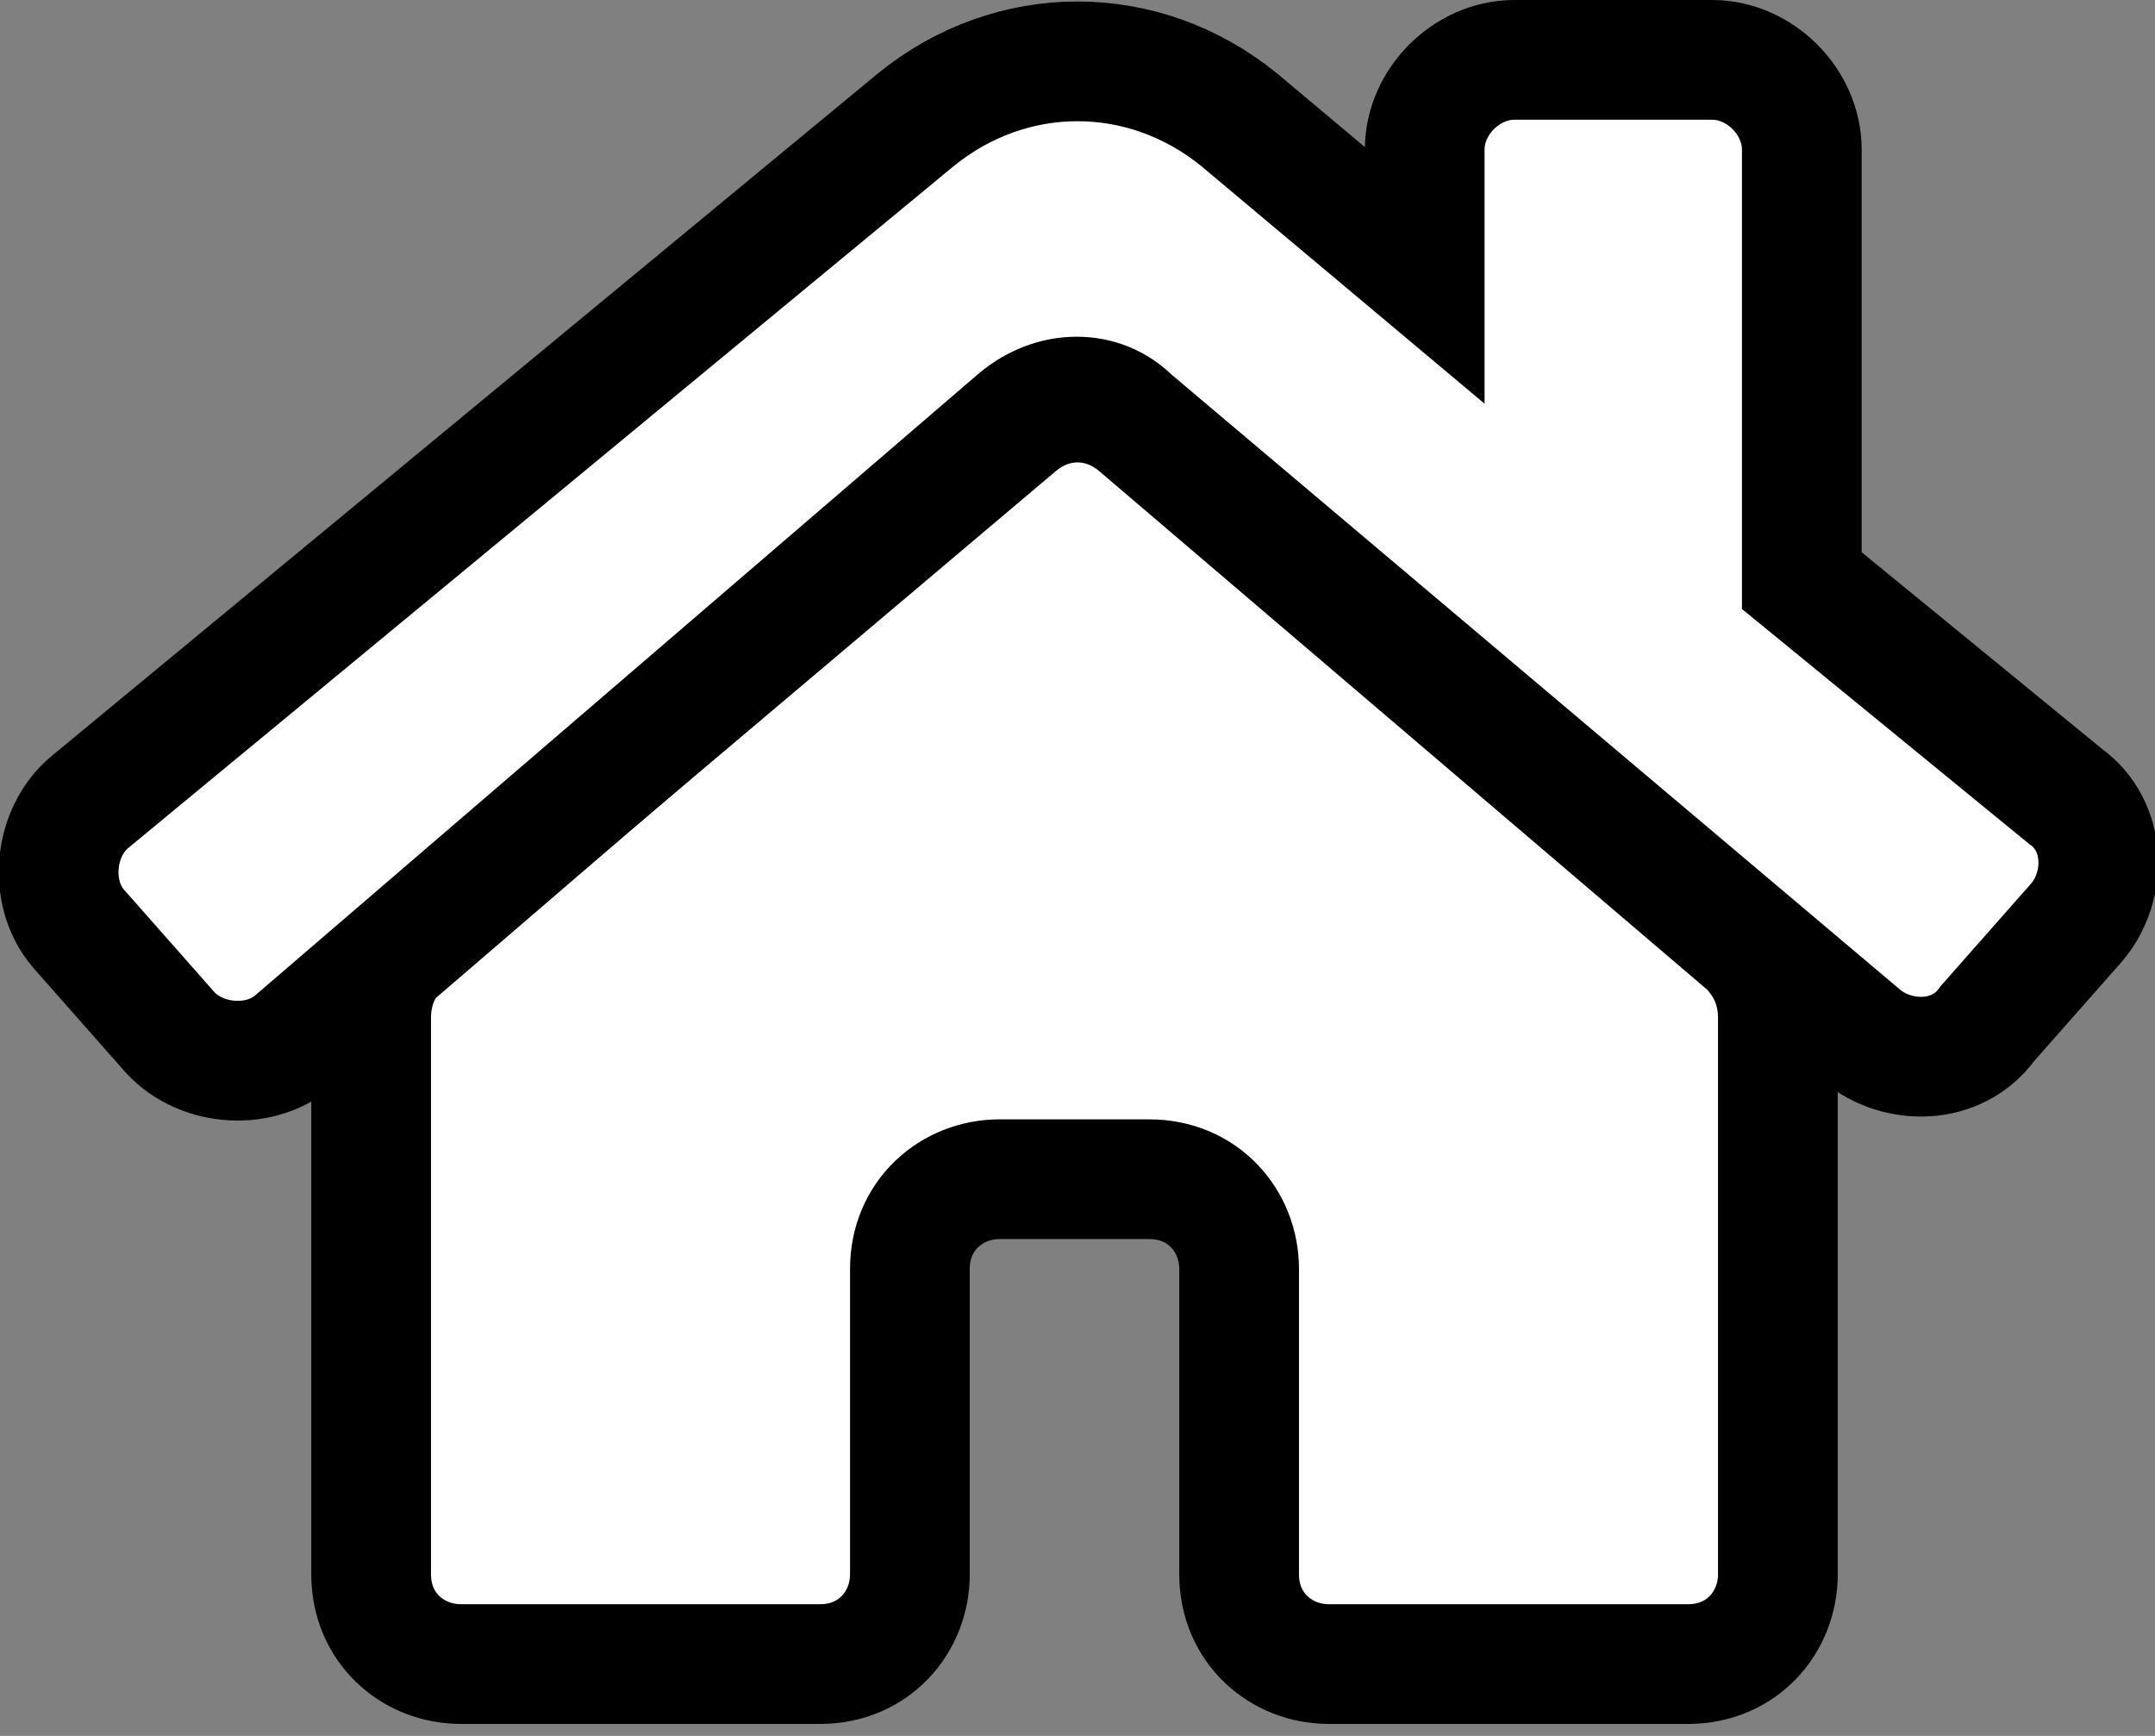 <?xml version="1.0" encoding="utf-8"?>
<!-- Generator: Adobe Illustrator 27.0.0, SVG Export Plug-In . SVG Version: 6.00 Build 0)  -->
<svg version="1.1" xmlns="http://www.w3.org/2000/svg" xmlns:xlink="http://www.w3.org/1999/xlink" x="0px" y="0px"
	 viewBox="0 0 36 29" style="enable-background:new 0 0 36 29;" xml:space="preserve">
<rect x="0" y="0" width="36" height="29" fill="#808080" stroke="none"/>
<style type="text/css">
	.st0{fill:#FFFFFF;stroke:#000000;stroke-width:2;}
	.st1{display:none;}
	.st2{display:inline;}
	.st3{fill:#FFFFFF;}
	
		.st4{display:inline;fill:#FFFFFF;stroke:#000000;stroke-width:2;stroke-linecap:round;stroke-linejoin:round;stroke-miterlimit:10;}
	.st5{display:inline;fill:none;stroke:#000000;stroke-width:2;stroke-linecap:round;stroke-linejoin:round;stroke-miterlimit:10;}
</style>
<g id="Layer_2">
	<path class="st0" d="M17,7.1L6.7,15.8c-0.3,0.3-0.5,0.7-0.5,1.2v9.3c0,0.9,0.7,1.5,1.5,1.5h6c0.9,0,1.5-0.7,1.5-1.5v-5.1
		c0-0.9,0.7-1.5,1.5-1.5h2.5c0.9,0,1.5,0.7,1.5,1.5v5.1c0,0.9,0.7,1.5,1.5,1.5h6c0.9,0,1.5-0.7,1.5-1.5V17c0-0.5-0.2-0.9-0.5-1.2
		L19,7.1C18.4,6.6,17.6,6.6,17,7.1z"/>
	<path class="st0" d="M30.1,9.7V2.5c0-0.8-0.7-1.5-1.5-1.5h-3.3c-0.8,0-1.5,0.7-1.5,1.5v2.1L20.7,2c-1.6-1.3-3.8-1.3-5.4,0L1.5,13.4
		c-0.6,0.5-0.7,1.5-0.2,2.1l1.5,1.7c0.5,0.6,1.5,0.7,2.1,0.2L17,7c0.6-0.5,1.4-0.5,1.9,0l12.2,10.3c0.6,0.5,1.6,0.5,2.1-0.2l1.5-1.7
		c0.5-0.6,0.5-1.6-0.2-2.1L30.1,9.7z"/>
</g>
<g id="Layer_3" class="st1">
	<g class="st2">
		<circle class="st3" cx="18" cy="14.5" r="13.5"/>
		<path d="M18,2c6.9,0,12.5,5.6,12.5,12.5S24.9,27,18,27S5.5,21.4,5.5,14.5S11.1,2,18,2 M18,0C10,0,3.5,6.5,3.5,14.5S10,29,18,29
			s14.5-6.5,14.5-14.5S26,0,18,0L18,0z"/>
	</g>
	<path class="st4" d="M24.3,17.5c-3.7,4.4-8.9,4.4-12.6,0.1l-0.1-0.1"/>
	<path class="st5" d="M20.5,11.9c0.1-0.1,0.7-0.7,1.8-0.7c1.1,0,1.5,0.6,1.7,0.7"/>
	<circle class="st2" cx="13.8" cy="11.7" r="1.9"/>
</g>
</svg>
